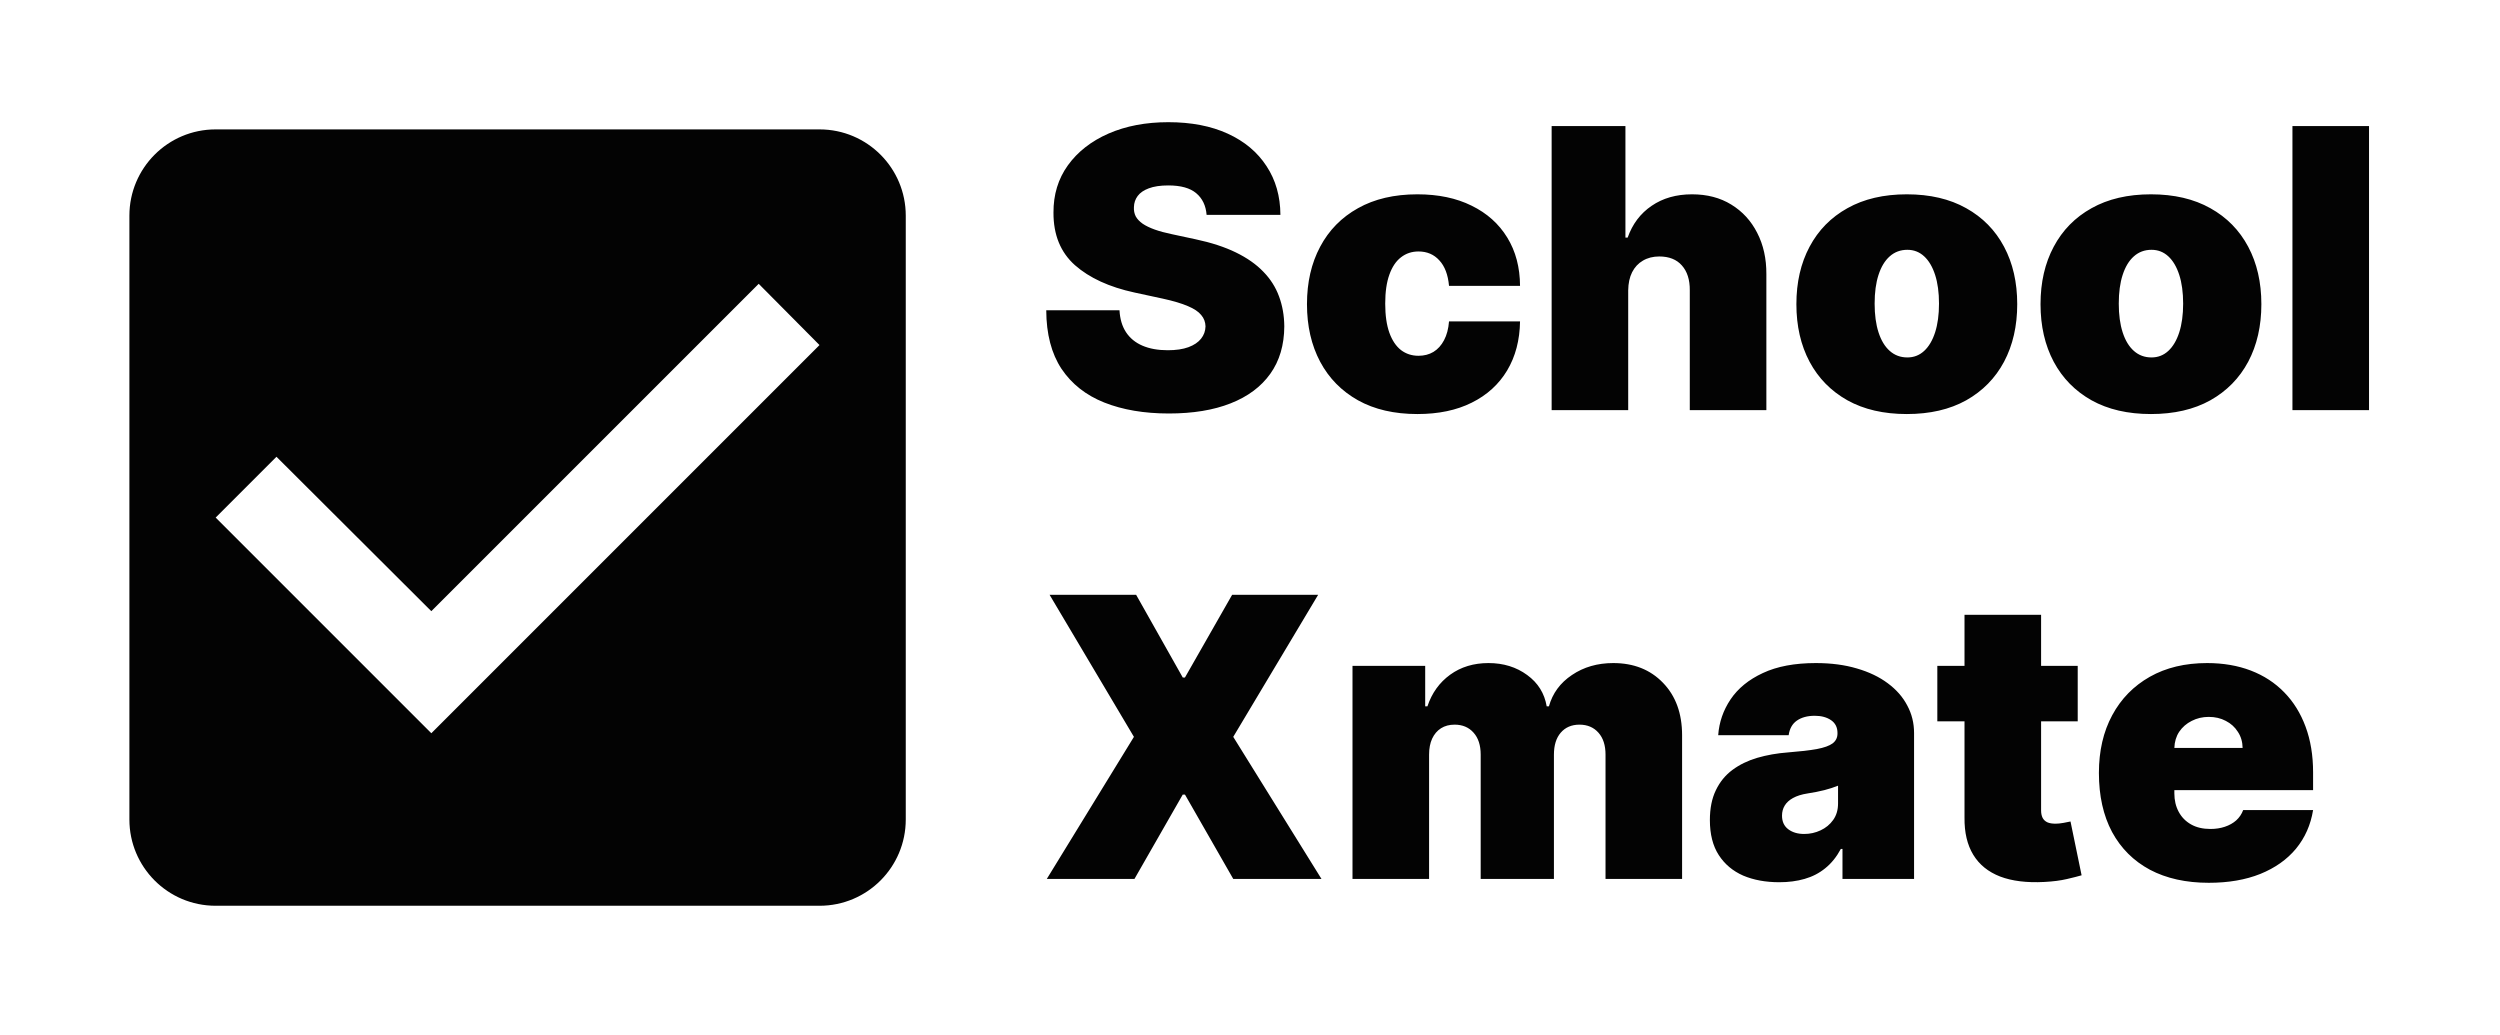 <svg width="128" height="53" viewBox="0 0 128 53" fill="none" xmlns="http://www.w3.org/2000/svg">
<path d="M61.778 11C61.74 10.527 61.563 10.157 61.246 9.892C60.933 9.627 60.457 9.494 59.818 9.494C59.411 9.494 59.077 9.544 58.817 9.643C58.561 9.738 58.372 9.868 58.249 10.034C58.126 10.2 58.062 10.389 58.057 10.602C58.047 10.777 58.078 10.936 58.149 11.078C58.225 11.215 58.343 11.341 58.504 11.454C58.665 11.563 58.871 11.663 59.122 11.753C59.373 11.843 59.671 11.923 60.017 11.994L61.21 12.25C62.015 12.421 62.704 12.645 63.277 12.925C63.85 13.204 64.319 13.533 64.683 13.912C65.048 14.286 65.315 14.707 65.486 15.176C65.661 15.645 65.751 16.156 65.756 16.71C65.751 17.667 65.512 18.476 65.038 19.139C64.565 19.802 63.888 20.306 63.007 20.652C62.131 20.998 61.078 21.171 59.847 21.171C58.582 21.171 57.479 20.983 56.537 20.609C55.599 20.235 54.87 19.66 54.349 18.884C53.833 18.102 53.573 17.103 53.568 15.886H57.318C57.342 16.331 57.453 16.706 57.652 17.009C57.851 17.312 58.13 17.541 58.49 17.697C58.855 17.854 59.288 17.932 59.79 17.932C60.211 17.932 60.564 17.88 60.848 17.776C61.132 17.671 61.347 17.527 61.494 17.342C61.641 17.158 61.717 16.947 61.722 16.71C61.717 16.488 61.644 16.294 61.501 16.128C61.364 15.957 61.137 15.806 60.82 15.673C60.502 15.536 60.074 15.408 59.534 15.29L58.085 14.977C56.797 14.698 55.782 14.232 55.038 13.578C54.3 12.92 53.933 12.023 53.938 10.886C53.933 9.963 54.179 9.156 54.676 8.464C55.178 7.768 55.872 7.226 56.757 6.838C57.647 6.45 58.668 6.256 59.818 6.256C60.992 6.256 62.008 6.452 62.865 6.845C63.722 7.238 64.383 7.792 64.847 8.507C65.315 9.217 65.552 10.048 65.557 11H61.778ZM72.57 21.199C71.387 21.199 70.373 20.965 69.531 20.496C68.688 20.022 68.041 19.364 67.592 18.521C67.142 17.674 66.917 16.691 66.917 15.574C66.917 14.456 67.142 13.476 67.592 12.633C68.041 11.786 68.688 11.128 69.531 10.659C70.373 10.186 71.387 9.949 72.57 9.949C73.64 9.949 74.566 10.143 75.347 10.531C76.133 10.915 76.742 11.459 77.173 12.165C77.603 12.866 77.821 13.689 77.826 14.636H74.19C74.138 14.063 73.972 13.628 73.692 13.329C73.418 13.027 73.063 12.875 72.627 12.875C72.286 12.875 71.988 12.974 71.732 13.173C71.477 13.367 71.278 13.663 71.136 14.061C70.994 14.454 70.923 14.949 70.923 15.546C70.923 16.142 70.994 16.639 71.136 17.037C71.278 17.43 71.477 17.726 71.732 17.925C71.988 18.119 72.286 18.216 72.627 18.216C72.916 18.216 73.172 18.15 73.394 18.017C73.617 17.88 73.797 17.681 73.934 17.421C74.076 17.155 74.161 16.833 74.19 16.454H77.826C77.812 17.416 77.592 18.254 77.165 18.969C76.739 19.679 76.136 20.228 75.354 20.616C74.578 21.005 73.65 21.199 72.57 21.199ZM83.364 14.864V21H79.444V6.455H83.222V12.165H83.336C83.582 11.469 83.991 10.927 84.564 10.538C85.137 10.145 85.826 9.949 86.631 9.949C87.403 9.949 88.073 10.124 88.641 10.474C89.214 10.825 89.657 11.308 89.969 11.923C90.286 12.539 90.443 13.244 90.438 14.04V21H86.517V14.864C86.522 14.324 86.387 13.9 86.113 13.592C85.843 13.285 85.457 13.131 84.955 13.131C84.638 13.131 84.358 13.202 84.117 13.344C83.88 13.481 83.695 13.68 83.563 13.94C83.435 14.196 83.369 14.504 83.364 14.864ZM97.629 21.199C96.445 21.199 95.432 20.965 94.589 20.496C93.746 20.022 93.1 19.364 92.65 18.521C92.2 17.674 91.975 16.691 91.975 15.574C91.975 14.456 92.2 13.476 92.65 12.633C93.1 11.786 93.746 11.128 94.589 10.659C95.432 10.186 96.445 9.949 97.629 9.949C98.813 9.949 99.826 10.186 100.669 10.659C101.511 11.128 102.158 11.786 102.608 12.633C103.057 13.476 103.282 14.456 103.282 15.574C103.282 16.691 103.057 17.674 102.608 18.521C102.158 19.364 101.511 20.022 100.669 20.496C99.826 20.965 98.813 21.199 97.629 21.199ZM97.657 18.301C97.989 18.301 98.275 18.19 98.517 17.967C98.758 17.745 98.945 17.428 99.078 17.016C99.21 16.604 99.277 16.114 99.277 15.546C99.277 14.973 99.21 14.482 99.078 14.075C98.945 13.663 98.758 13.346 98.517 13.124C98.275 12.901 97.989 12.79 97.657 12.79C97.307 12.79 97.006 12.901 96.755 13.124C96.504 13.346 96.313 13.663 96.18 14.075C96.047 14.482 95.981 14.973 95.981 15.546C95.981 16.114 96.047 16.604 96.18 17.016C96.313 17.428 96.504 17.745 96.755 17.967C97.006 18.19 97.307 18.301 97.657 18.301ZM110.129 21.199C108.945 21.199 107.932 20.965 107.089 20.496C106.246 20.022 105.6 19.364 105.15 18.521C104.7 17.674 104.475 16.691 104.475 15.574C104.475 14.456 104.7 13.476 105.15 12.633C105.6 11.786 106.246 11.128 107.089 10.659C107.932 10.186 108.945 9.949 110.129 9.949C111.313 9.949 112.326 10.186 113.169 10.659C114.011 11.128 114.658 11.786 115.108 12.633C115.557 13.476 115.782 14.456 115.782 15.574C115.782 16.691 115.557 17.674 115.108 18.521C114.658 19.364 114.011 20.022 113.169 20.496C112.326 20.965 111.313 21.199 110.129 21.199ZM110.157 18.301C110.489 18.301 110.775 18.19 111.017 17.967C111.258 17.745 111.445 17.428 111.578 17.016C111.71 16.604 111.777 16.114 111.777 15.546C111.777 14.973 111.71 14.482 111.578 14.075C111.445 13.663 111.258 13.346 111.017 13.124C110.775 12.901 110.489 12.79 110.157 12.79C109.807 12.79 109.506 12.901 109.255 13.124C109.004 13.346 108.813 13.663 108.68 14.075C108.547 14.482 108.481 14.973 108.481 15.546C108.481 16.114 108.547 16.604 108.68 17.016C108.813 17.428 109.004 17.745 109.255 17.967C109.506 18.19 109.807 18.301 110.157 18.301ZM121.294 6.455V21H117.373V6.455H121.294ZM58.17 30.454L60.557 34.688H60.67L63.085 30.454H67.489L63.142 37.727L67.659 45H63.142L60.67 40.682H60.557L58.085 45H53.597L58.057 37.727L53.739 30.454H58.17ZM69.248 45V34.091H72.97V36.165H73.084C73.311 35.483 73.699 34.943 74.248 34.545C74.797 34.148 75.451 33.949 76.209 33.949C76.975 33.949 77.636 34.153 78.19 34.56C78.744 34.962 79.078 35.497 79.191 36.165H79.305C79.49 35.497 79.883 34.962 80.484 34.56C81.085 34.153 81.791 33.949 82.6 33.949C83.647 33.949 84.494 34.285 85.143 34.957C85.796 35.63 86.123 36.525 86.123 37.642V45H82.203V38.636C82.203 38.158 82.082 37.784 81.841 37.514C81.599 37.24 81.275 37.102 80.868 37.102C80.465 37.102 80.145 37.24 79.909 37.514C79.677 37.784 79.561 38.158 79.561 38.636V45H75.811V38.636C75.811 38.158 75.69 37.784 75.448 37.514C75.207 37.24 74.883 37.102 74.475 37.102C74.206 37.102 73.974 37.164 73.779 37.287C73.585 37.41 73.434 37.588 73.325 37.82C73.221 38.047 73.169 38.319 73.169 38.636V45H69.248ZM91.097 45.17C90.401 45.17 89.785 45.057 89.25 44.83C88.72 44.597 88.303 44.247 88 43.778C87.697 43.31 87.546 42.713 87.546 41.989C87.546 41.392 87.647 40.883 87.851 40.462C88.055 40.035 88.338 39.688 88.703 39.418C89.068 39.148 89.492 38.942 89.974 38.8C90.462 38.658 90.988 38.565 91.551 38.523C92.162 38.475 92.652 38.419 93.021 38.352C93.395 38.281 93.665 38.184 93.831 38.061C93.997 37.933 94.079 37.765 94.079 37.557V37.528C94.079 37.244 93.971 37.026 93.753 36.875C93.535 36.724 93.256 36.648 92.915 36.648C92.541 36.648 92.235 36.731 91.999 36.896C91.767 37.057 91.627 37.306 91.579 37.642H87.972C88.019 36.979 88.23 36.368 88.604 35.81C88.983 35.246 89.534 34.796 90.258 34.46C90.983 34.119 91.887 33.949 92.972 33.949C93.753 33.949 94.454 34.041 95.074 34.226C95.694 34.406 96.222 34.659 96.658 34.986C97.093 35.308 97.425 35.687 97.652 36.122C97.884 36.553 98 37.022 98 37.528V45H94.335V43.466H94.25C94.032 43.873 93.767 44.202 93.454 44.453C93.147 44.704 92.794 44.886 92.396 45C92.003 45.114 91.57 45.17 91.097 45.17ZM92.375 42.699C92.673 42.699 92.953 42.637 93.213 42.514C93.478 42.391 93.694 42.214 93.859 41.981C94.025 41.749 94.108 41.468 94.108 41.136V40.227C94.004 40.27 93.892 40.31 93.774 40.348C93.66 40.386 93.537 40.421 93.405 40.455C93.277 40.488 93.14 40.519 92.993 40.547C92.851 40.575 92.702 40.601 92.546 40.625C92.242 40.672 91.994 40.751 91.8 40.859C91.61 40.964 91.468 41.094 91.374 41.25C91.284 41.401 91.239 41.572 91.239 41.761C91.239 42.064 91.345 42.296 91.558 42.457C91.771 42.618 92.044 42.699 92.375 42.699ZM106.379 34.091V36.932H99.191V34.091H106.379ZM100.583 31.477H104.504V41.492C104.504 41.643 104.53 41.771 104.582 41.875C104.634 41.974 104.715 42.05 104.824 42.102C104.932 42.15 105.072 42.173 105.243 42.173C105.361 42.173 105.498 42.159 105.654 42.131C105.815 42.102 105.934 42.079 106.01 42.06L106.578 44.815C106.403 44.867 106.152 44.931 105.825 45.007C105.503 45.083 105.119 45.133 104.674 45.156C103.775 45.204 103.02 45.111 102.409 44.879C101.798 44.642 101.339 44.271 101.031 43.764C100.723 43.258 100.574 42.623 100.583 41.861V31.477ZM113.089 45.199C111.924 45.199 110.92 44.976 110.077 44.531C109.239 44.081 108.593 43.438 108.138 42.599C107.689 41.757 107.464 40.748 107.464 39.574C107.464 38.447 107.691 37.462 108.146 36.619C108.6 35.776 109.242 35.121 110.07 34.652C110.899 34.183 111.877 33.949 113.004 33.949C113.827 33.949 114.573 34.077 115.241 34.332C115.908 34.588 116.479 34.96 116.952 35.447C117.426 35.93 117.79 36.517 118.046 37.209C118.302 37.9 118.43 38.679 118.43 39.545V40.455H108.685V38.295H114.822C114.817 37.983 114.737 37.708 114.58 37.472C114.429 37.23 114.223 37.043 113.962 36.91C113.707 36.773 113.415 36.705 113.089 36.705C112.772 36.705 112.48 36.773 112.215 36.91C111.95 37.043 111.737 37.228 111.576 37.465C111.42 37.701 111.337 37.978 111.327 38.295V40.625C111.327 40.975 111.401 41.288 111.548 41.562C111.694 41.837 111.905 42.053 112.18 42.209C112.454 42.365 112.786 42.443 113.174 42.443C113.444 42.443 113.69 42.405 113.913 42.33C114.14 42.254 114.334 42.145 114.495 42.003C114.656 41.856 114.774 41.681 114.85 41.477H118.43C118.307 42.235 118.015 42.893 117.556 43.452C117.097 44.006 116.488 44.437 115.731 44.744C114.978 45.047 114.097 45.199 113.089 45.199Z" fill="#030303"/>
<path d="M41.958 6.625H11.042C8.59 6.625 6.625 8.613 6.625 11.042V41.958C6.625 44.388 8.59 46.375 11.042 46.375H41.958C44.41 46.375 46.375 44.388 46.375 41.958V11.042C46.375 8.613 44.41 6.625 41.958 6.625ZM22.083 37.542L11.042 26.5L14.155 23.386L22.083 31.292L38.845 14.531L41.958 17.667L22.083 37.542Z" fill="#030303"/>
</svg>
